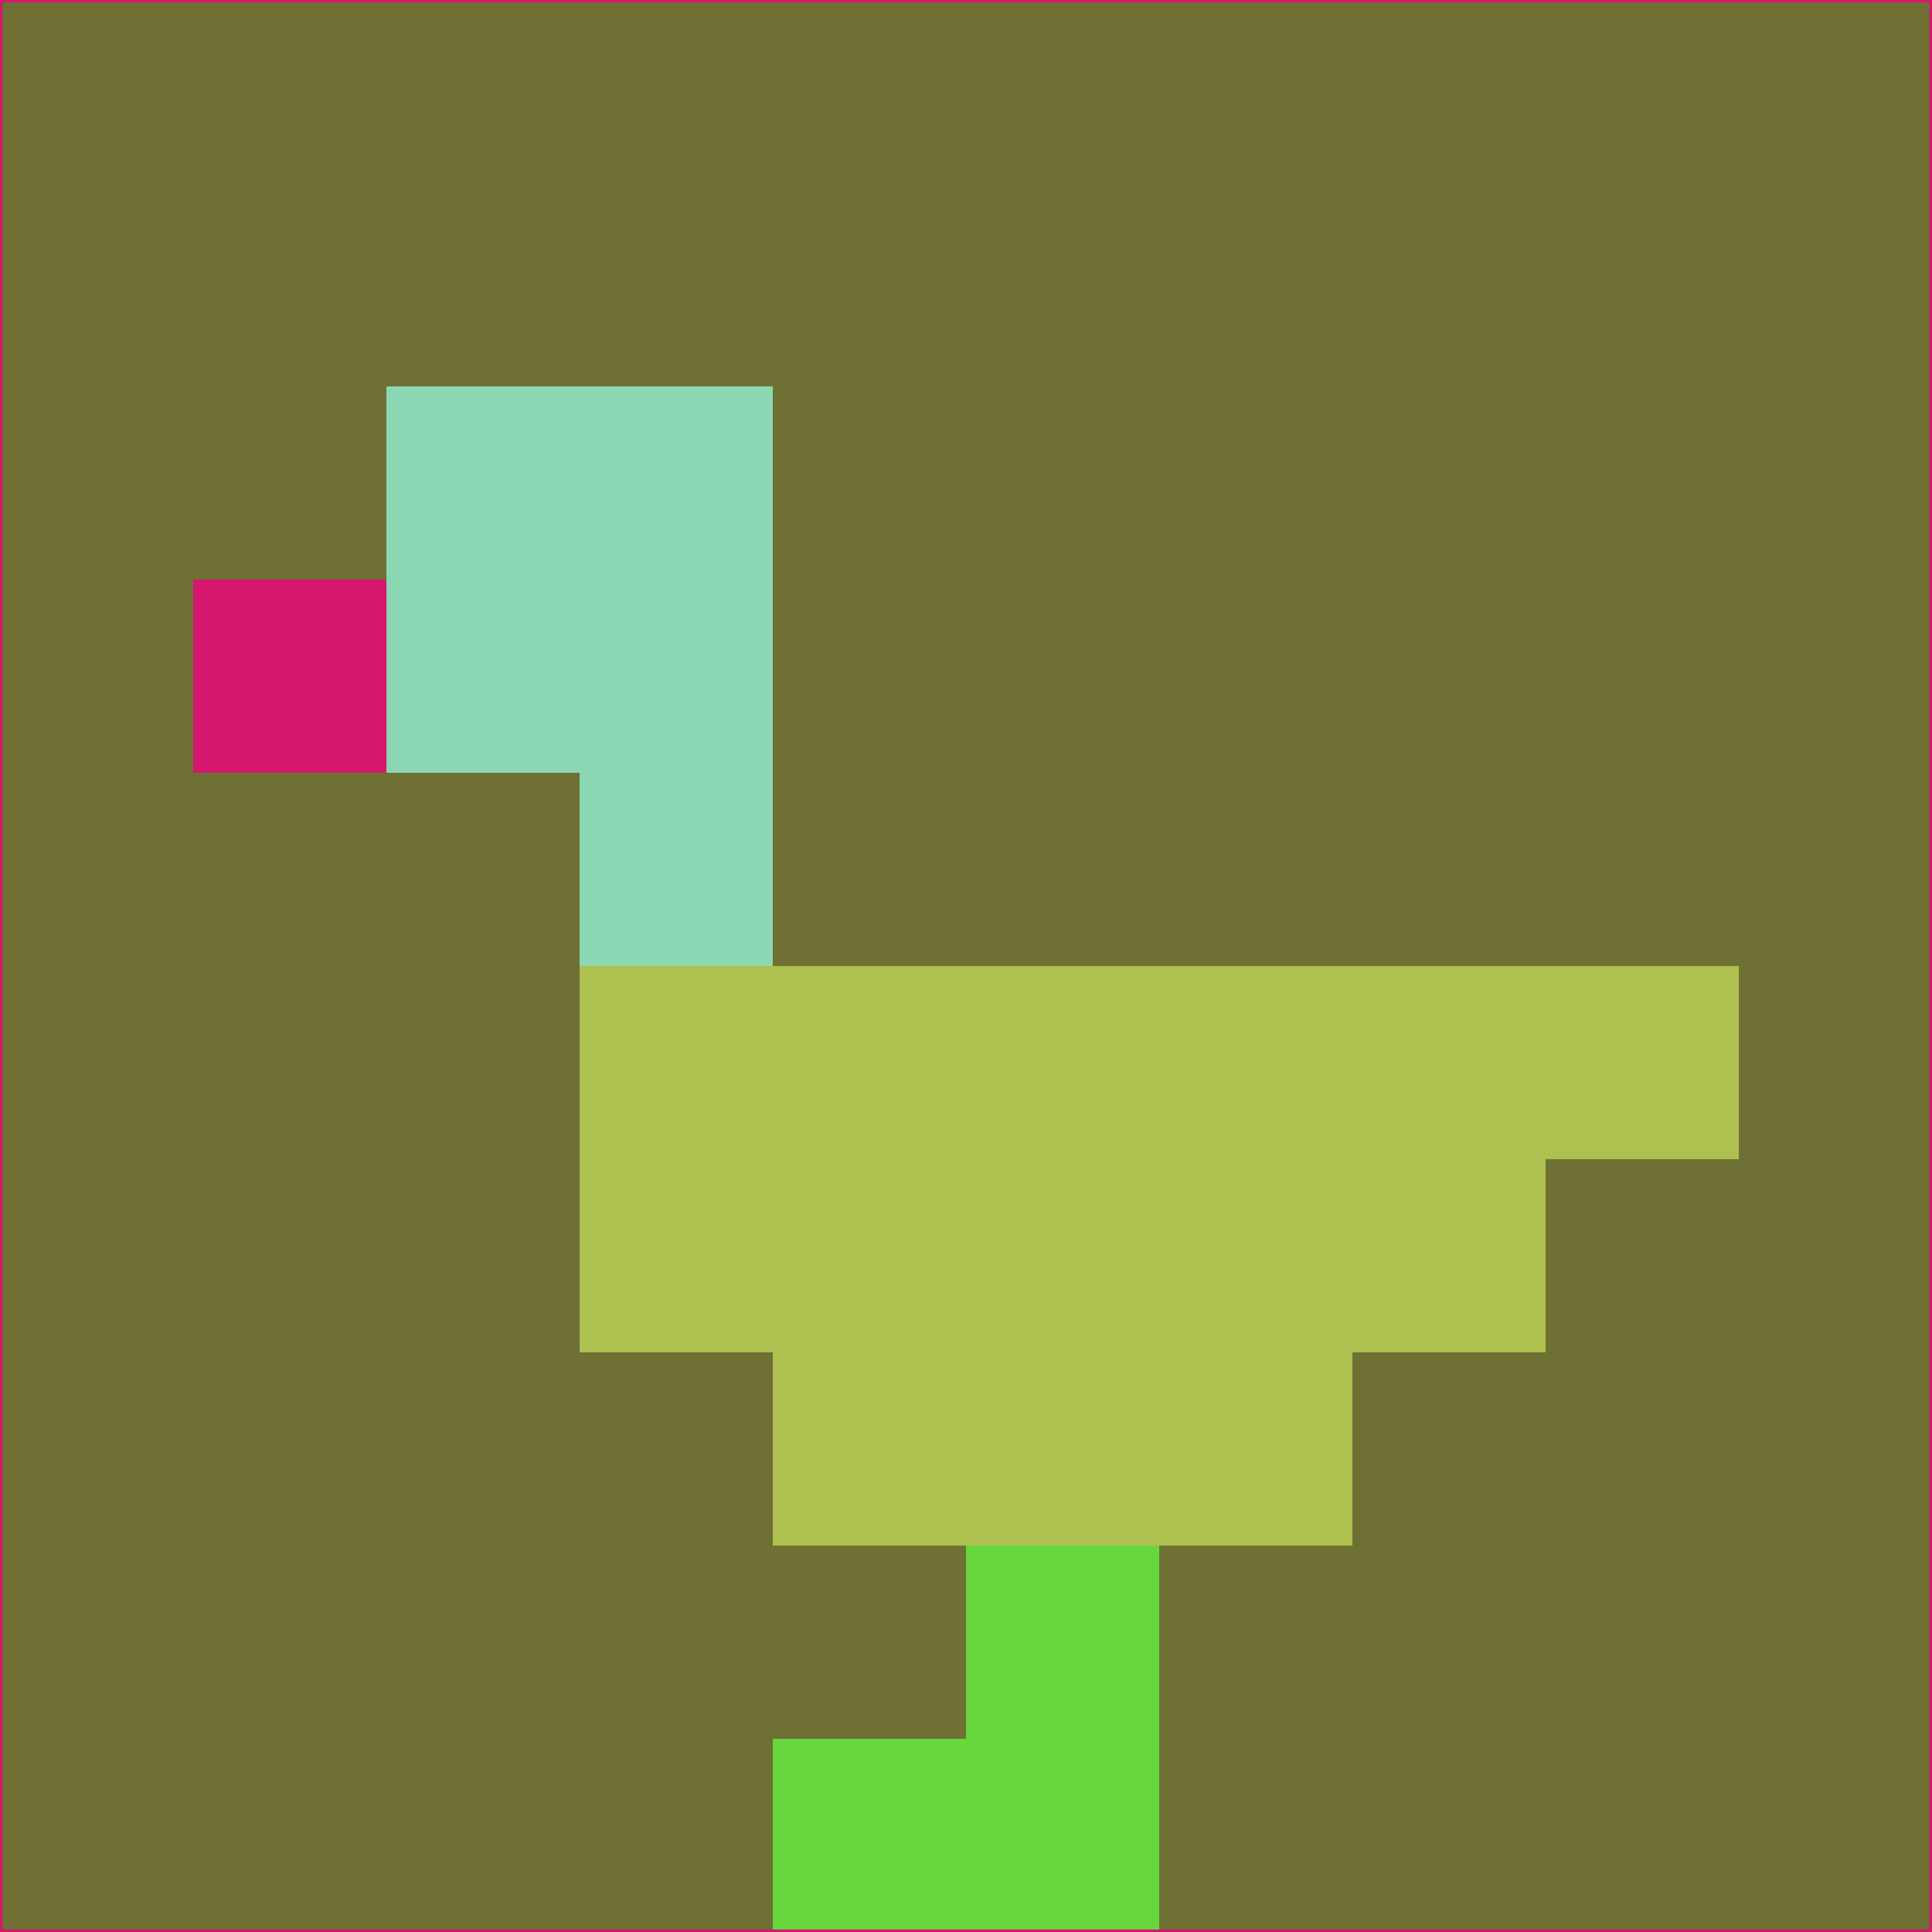 <svg xmlns="http://www.w3.org/2000/svg" version="1.1" width="785" height="785">
  <title>'goose-pfp-694263' by Dmitri Cherniak (Cyberpunk Edition)</title>
  <desc>
    seed=894569
    backgroundColor=#6e7034
    padding=20
    innerPadding=0
    timeout=500
    dimension=1
    border=false
    Save=function(){return n.handleSave()}
    frame=12

    Rendered at 2024-09-15T22:37:00.768Z
    Generated in 1ms
    Modified for Cyberpunk theme with new color scheme
  </desc>
  <defs/>
  <rect width="100%" height="100%" fill="#6e7034"/>
  <g>
    <g id="0-0">
      <rect x="0" y="0" height="785" width="785" fill="#6e7034"/>
      <g>
        <!-- Neon blue -->
        <rect id="0-0-2-2-2-2" x="157" y="157" width="157" height="157" fill="#8bd7b3"/>
        <rect id="0-0-3-2-1-4" x="235.5" y="157" width="78.5" height="314" fill="#8bd7b3"/>
        <!-- Electric purple -->
        <rect id="0-0-4-5-5-1" x="314" y="392.5" width="392.5" height="78.5" fill="#aec04f"/>
        <rect id="0-0-3-5-5-2" x="235.5" y="392.5" width="392.5" height="157" fill="#aec04f"/>
        <rect id="0-0-4-5-3-3" x="314" y="392.5" width="235.5" height="235.5" fill="#aec04f"/>
        <!-- Neon pink -->
        <rect id="0-0-1-3-1-1" x="78.5" y="235.5" width="78.5" height="78.5" fill="#d5176d"/>
        <!-- Cyber yellow -->
        <rect id="0-0-5-8-1-2" x="392.5" y="628" width="78.5" height="157" fill="#67d73d"/>
        <rect id="0-0-4-9-2-1" x="314" y="706.5" width="157" height="78.5" fill="#67d73d"/>
      </g>
      <rect x="0" y="0" stroke="#d5176d" stroke-width="2" height="785" width="785" fill="none"/>
    </g>
  </g>
  <script xmlns=""/>
</svg>